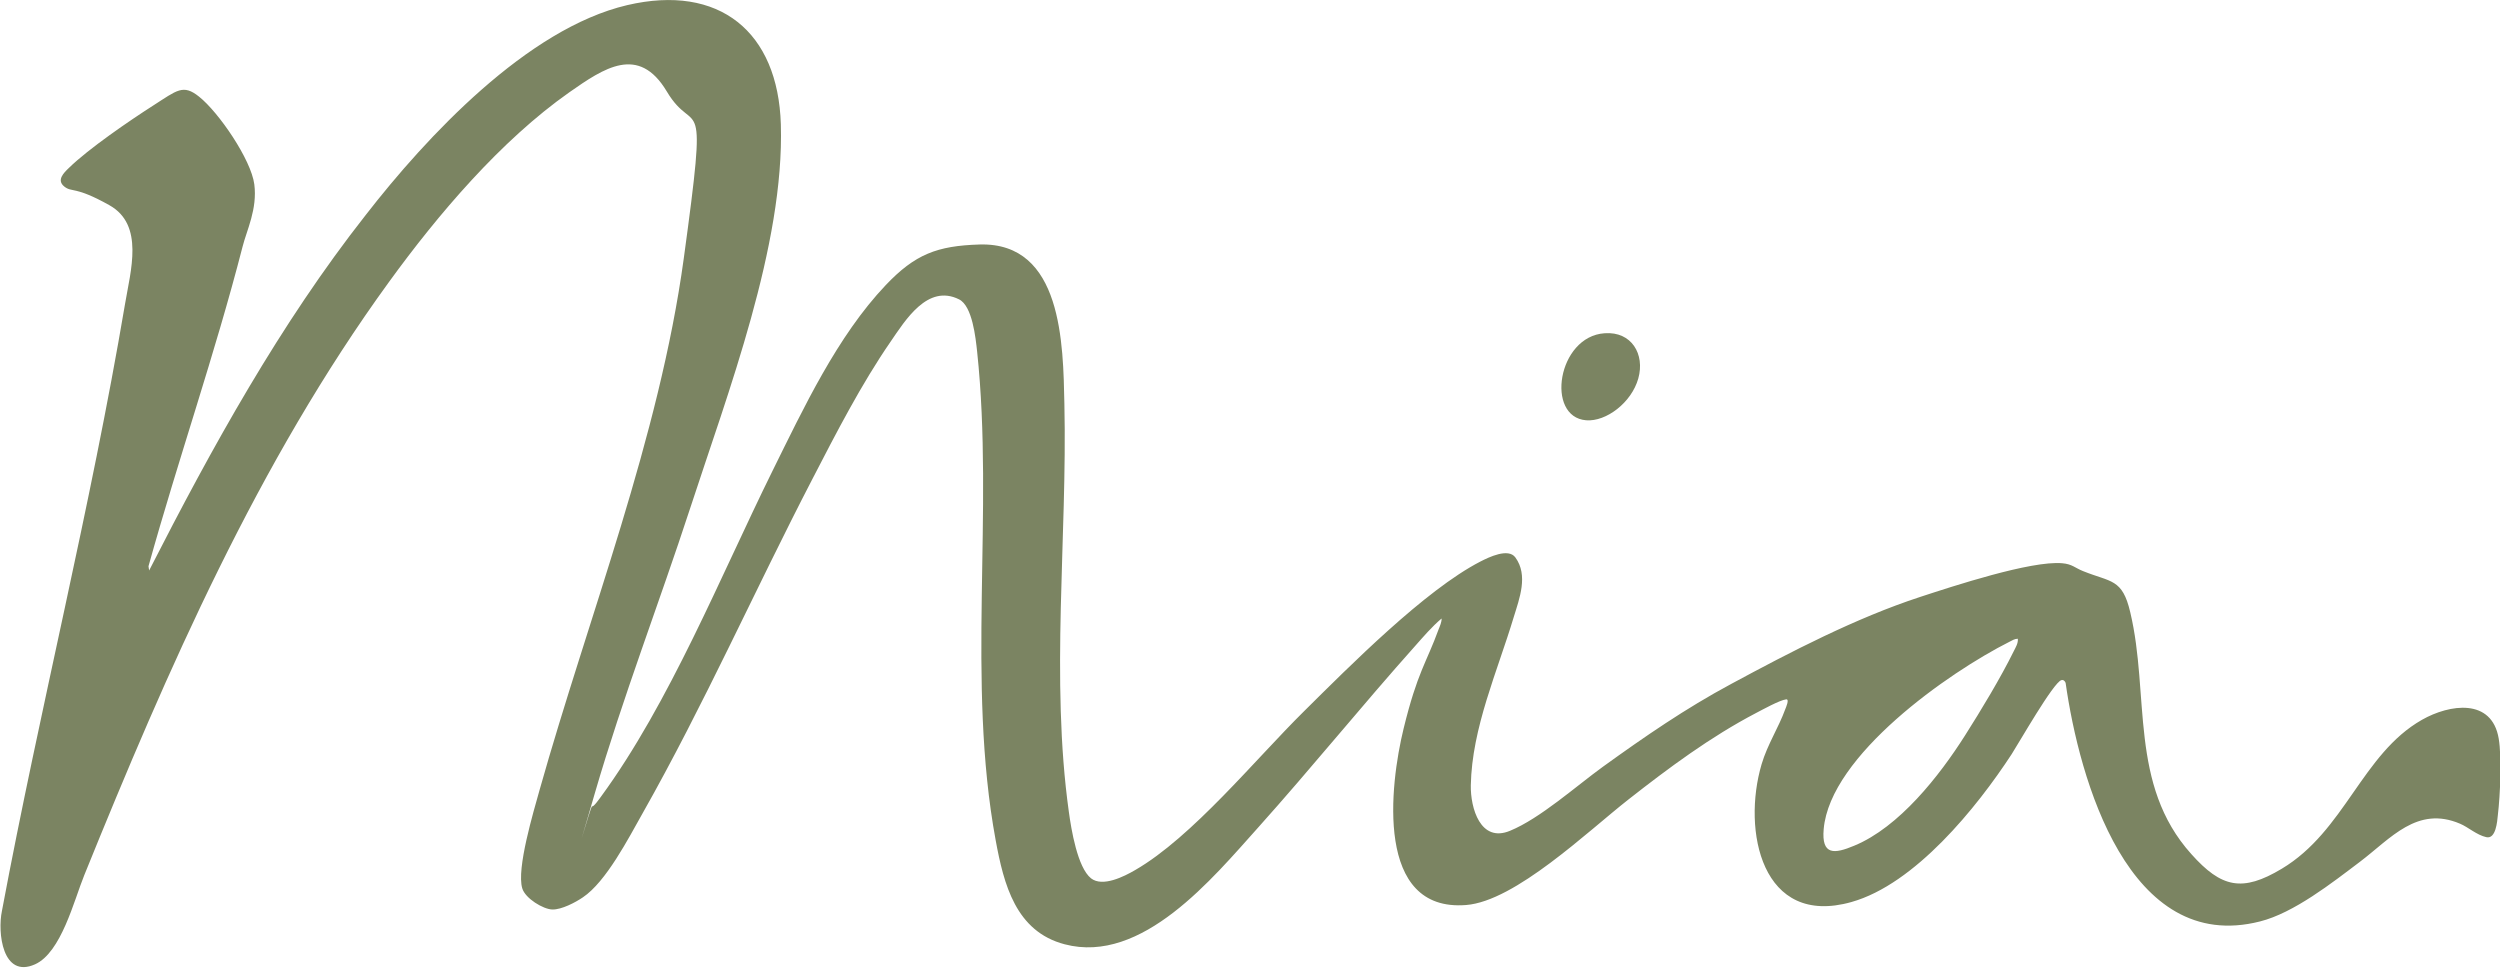 <?xml version="1.0" encoding="UTF-8"?>
<svg id="Layer_1" xmlns="http://www.w3.org/2000/svg" version="1.1" viewBox="0 0 1171.8 453.5">
  <!-- Generator: Adobe Illustrator 29.5.1, SVG Export Plug-In . SVG Version: 2.1.0 Build 141)  -->
  <defs>
    <style>
      .st0 {
        fill: #7b8462;
      }
    </style>
  </defs>
  <g id="sfnXgS.tif">
    <g>
      <path class="st0" d="M277.5,377.9c.6.7,3.8-4,4.2-4.5,32.2-44,56-103.3,80.3-152.5,14.6-29.5,30.4-63.3,53.2-87.3,13.7-14.4,24-18.4,44-19,38.8-1.1,39.1,46.8,39.7,74.7,1.4,62.7-6.6,129,2.1,191.3,1.1,8,4,26,10.4,31.1,5.4,4.2,15.4-.8,20.7-3.9,26.7-15.4,56.5-52.1,79.1-74.4,21.4-21.2,56.7-56.8,82.7-70.2,3.9-2,13.1-6.5,16.4-1.9,6.1,8.4,1.9,19.2-.8,28-7.6,25.3-19.6,51.9-20.1,78.8-.2,10.6,4.5,27.1,18.4,21.3,14.1-5.8,30.8-20.8,43.5-30,19.7-14.2,38.7-27.3,60.1-38.8,28-15.1,58.4-30.9,88.6-40.8,15.3-5,52-17.1,66.6-15.8,4.7.4,6,2.2,9.8,3.7,13.1,5.3,18.4,3.4,22.1,19.3,9.2,38.7-.7,80.7,28.6,113.3,14.1,15.8,23.9,18,42.4,6.9,29.6-17.7,37.6-53.8,65.7-69.8,13-7.4,32.8-10.3,36,8.8,1.5,9,.7,26.5-.4,35.8-.3,3-.9,11.4-5.4,10.4s-8.5-4.7-12.3-6.3c-20.1-8.6-32.5,6.9-46.9,17.8-13.1,9.9-31,24-46.9,28-61.6,15.7-84.7-66.6-91.1-111.8-.3-.9-1.1-1.6-2-1.3-3.7,1-20,29.6-23.3,34.7-16.4,25.1-45.3,60.9-75.1,69.3-42.1,11.9-51.3-33.5-42.1-64.6,2.8-9.4,7.9-17,11.1-25.8.3-.8,2.1-4.8.4-4.6-3.1.4-11,4.8-14.1,6.4-21.4,11.2-40.9,25.7-59.9,40.6s-53,47.6-76,49.4c-42.8,3.4-35.8-56.1-29.3-82.7s10.7-30.8,16.4-46.5c.6-1.5,1.5-3.5,1.4-5.1-4.5,3.8-8.6,8.6-12.5,13-24.9,27.9-48.5,57.1-73.5,85-21.2,23.6-54.4,64.3-90.7,54.7-22.9-6-28.5-28.1-32.3-48.7-13.8-74.8-.7-153.6-8.7-229.1-.7-6.4-2.2-21.4-8.5-24.5-14.7-7.3-25.1,9.7-32.1,19.9-13.6,19.7-25.6,43-36.6,64.3-26.9,51.9-50.8,105.8-79.6,156.7-6.6,11.7-17.1,32.1-28,39.4-3.5,2.4-10,5.8-14.3,5.7s-12.7-5.2-14.1-9.9c-2.8-9.2,5.3-36,8.1-46.1,23-81.6,56.1-165,67.6-249.2s5.6-55.4-8-78.3c-13.2-22-29.4-10.9-45.7.5-32.1,22.6-61.5,57.2-84.5,88.9-61.4,84.5-103.7,181.5-142.8,278-4.8,11.8-10.8,36.3-23.1,41.8-15.3,6.8-17.6-15-15.5-25,17.8-95,41.6-189.2,57.7-284.5,2.6-15.6,9.1-37.1-7.3-46.3s-17.5-5.8-21.2-8.8-.2-6.4,2.2-8.7c9.2-9,28.5-22.2,39.6-29.3s13.9-10.1,21.4-4.1c9.2,7.3,24.4,29.5,25.9,41.1s-3.6,21.6-5.5,29.2c-12.9,50.2-30.2,99.8-44.1,149.8l.3,2c29.4-57.6,61.4-115.6,101.5-166.6C199.9,64.1,247.1,13.4,294,2.4c43.2-10.1,70.7,12.5,72,55.9,1.7,56.7-24.9,125.9-42.5,179.9-14.4,44.1-31.7,89-44.6,133.3s-1.8,5.8-1.4,6.4ZM945.7,299.4c-1.4,0-2.6.8-3.8,1.4-28.6,14.4-84.1,53.3-87.1,87.8-1.1,12.4,5,11.7,14.3,7.8,21.1-8.7,39.9-32.7,51.9-51.6,7.5-11.8,16.8-27.2,22.9-39.6.9-1.8,2.1-3.7,1.9-5.8Z"/>
      <path class="st0" d="M752.2,156.2c12.5-.9,18.9,9.8,15.7,21.2s-15.1,20.3-24.4,19.6c-19.2-1.5-13.5-39.3,8.6-40.8Z"/>
    </g>
  </g>
</svg>